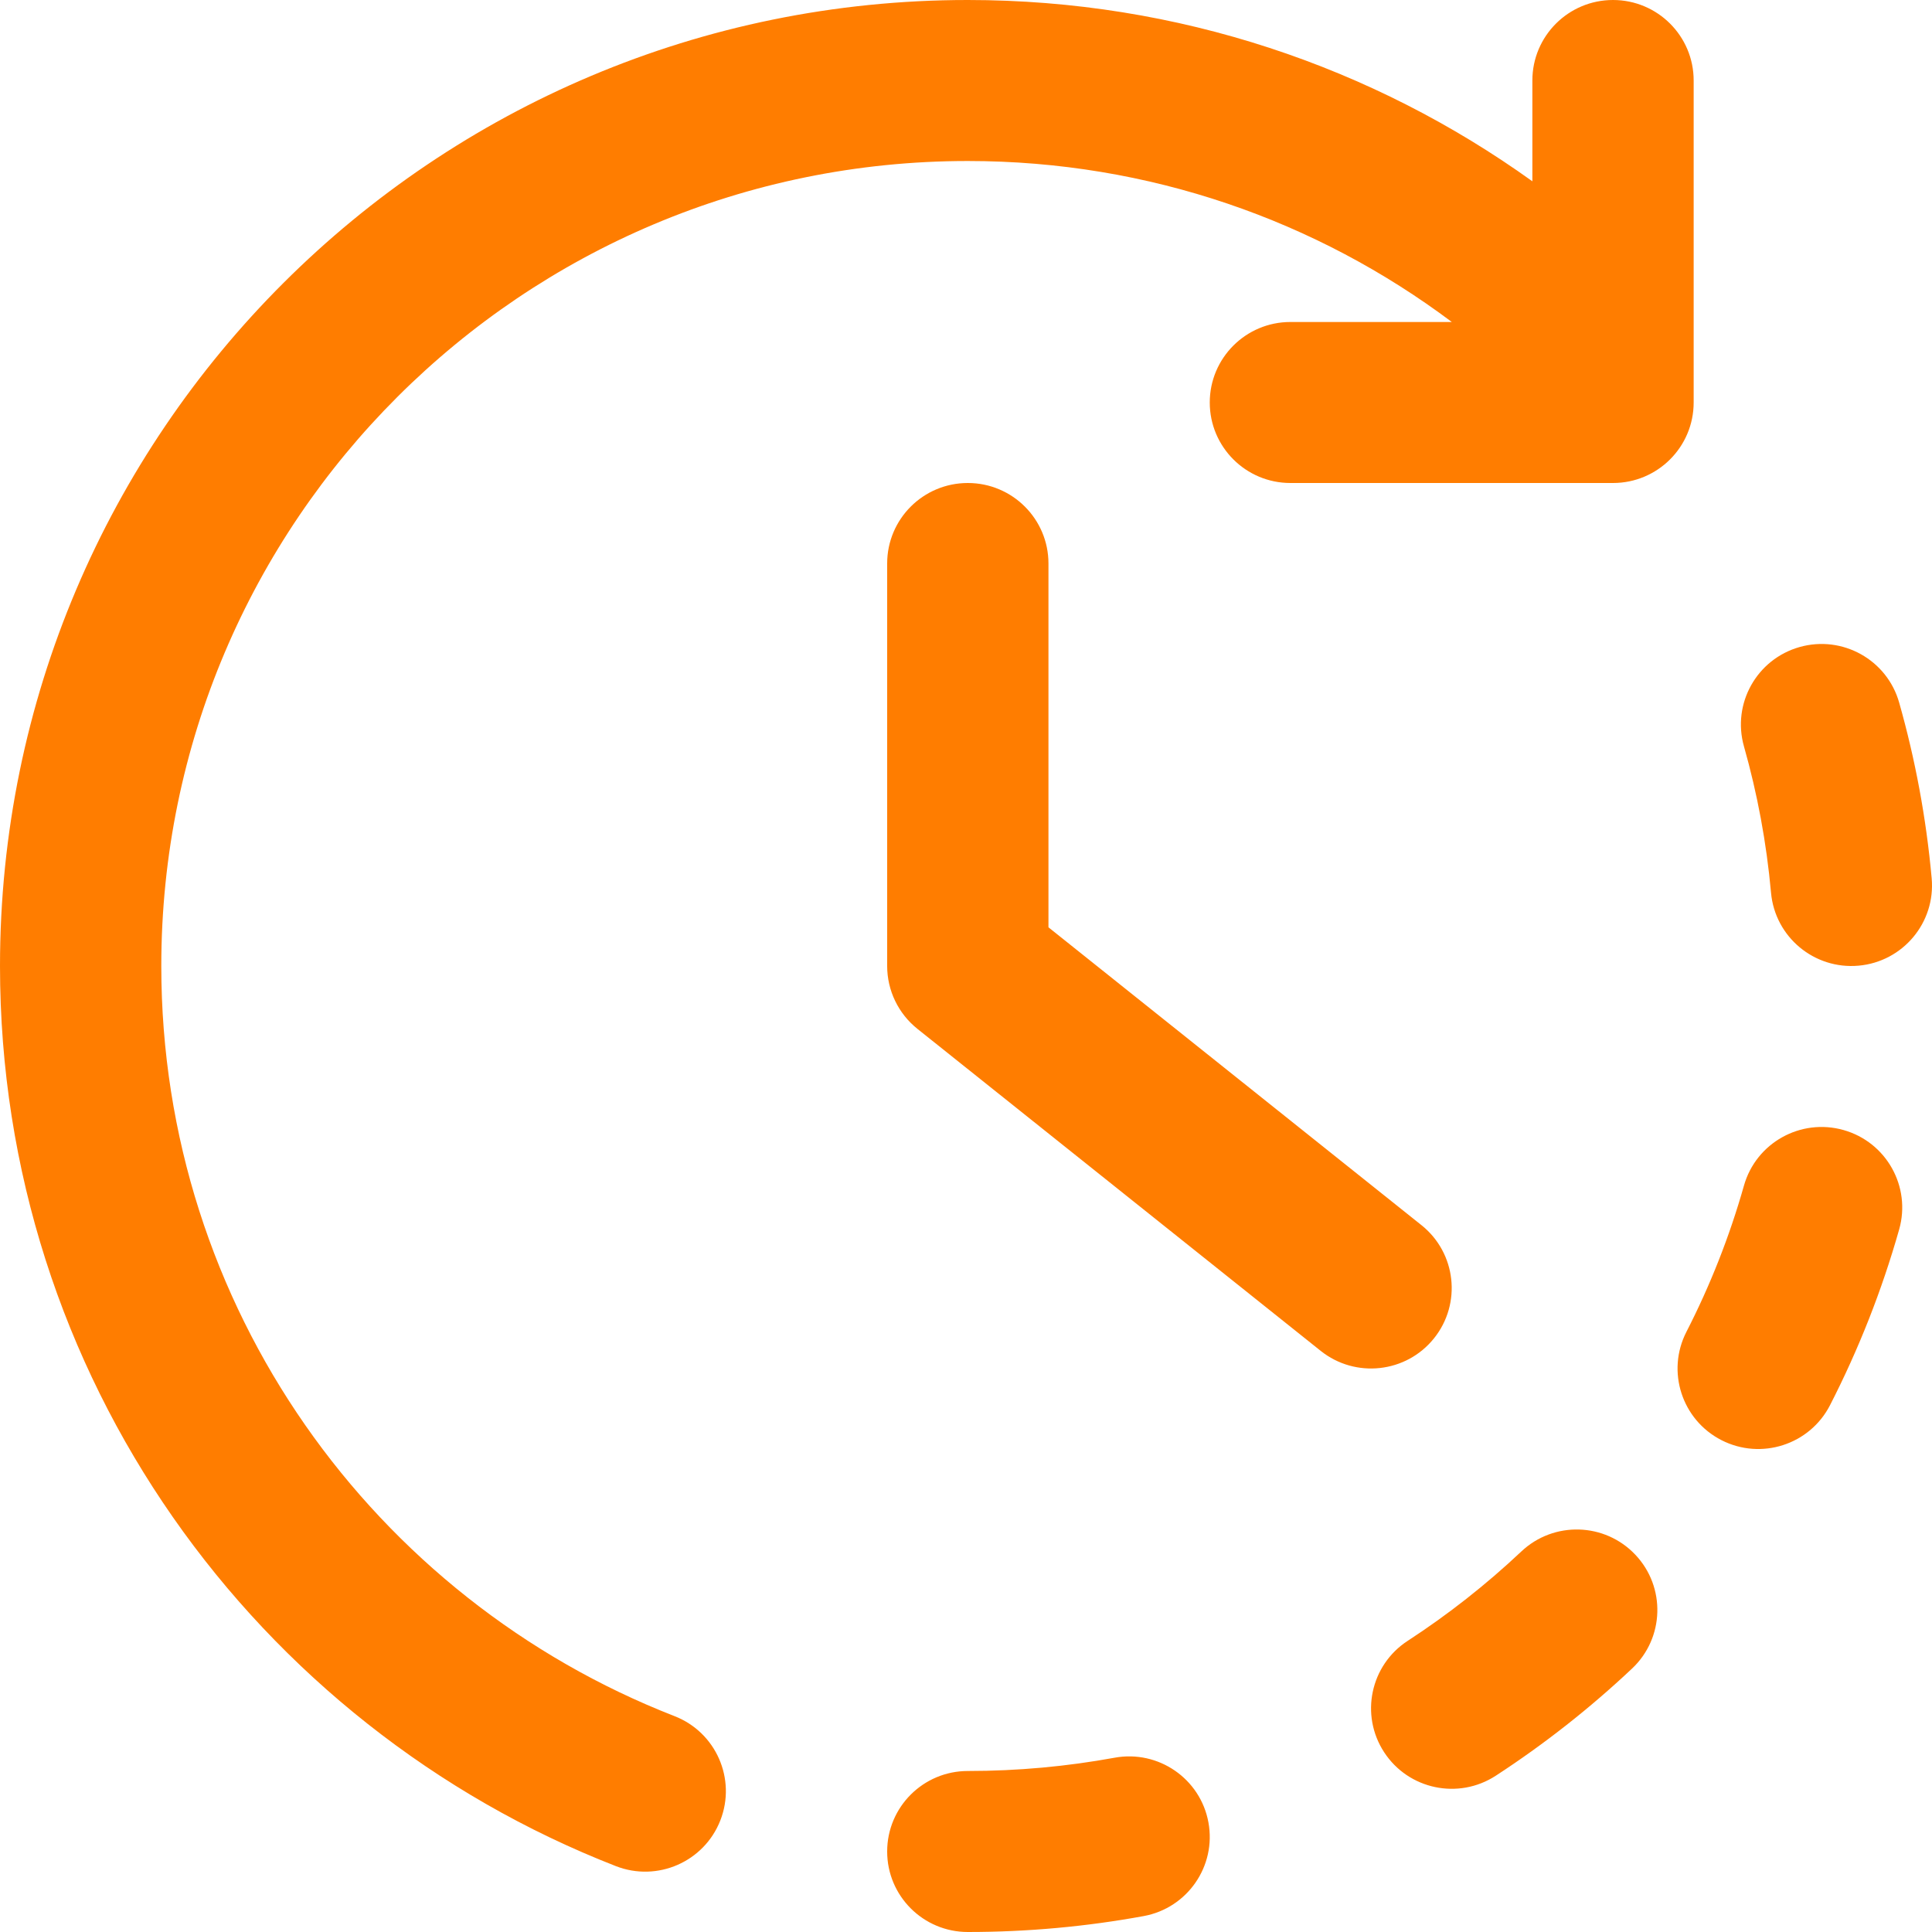 <svg width="103" height="103" viewBox="0 0 113 113" fill="none" xmlns="http://www.w3.org/2000/svg">
<path fill-rule="evenodd" clip-rule="evenodd" d="M56.606 9.417C30.554 9.417 9.434 30.497 9.434 56.5C9.434 76.456 21.874 93.523 39.453 100.375C41.88 101.321 43.079 104.051 42.131 106.474C41.183 108.896 38.448 110.093 36.021 109.147C14.944 100.931 0 80.463 0 56.5C0 25.296 25.343 0 56.606 0C68.927 0 80.333 3.933 89.626 10.604V4.708C89.626 2.108 91.737 0 94.343 0C96.948 0 99.06 2.108 99.06 4.708V23.542C99.06 26.142 96.948 28.25 94.343 28.25H75.474C72.869 28.25 70.757 26.142 70.757 23.542C70.757 20.941 72.869 18.833 75.474 18.833H84.914C77.028 12.918 67.229 9.417 56.606 9.417ZM56.606 28.25C59.211 28.25 61.323 30.358 61.323 32.958V54.237L83.138 71.657C85.173 73.281 85.502 76.244 83.875 78.275C82.248 80.305 79.279 80.634 77.245 79.01L53.659 60.177C52.54 59.283 51.889 57.93 51.889 56.5V32.958C51.889 30.358 54 28.25 56.606 28.25ZM105.257 37.844C107.764 37.137 110.371 38.591 111.08 41.094C112.019 44.407 112.662 47.842 112.981 51.369C113.215 53.959 111.301 56.248 108.706 56.481C106.112 56.714 103.819 54.804 103.585 52.214C103.319 49.273 102.783 46.413 102.002 43.656C101.293 41.154 102.75 38.552 105.257 37.844ZM107.825 66.094C110.331 66.802 111.789 69.404 111.08 71.907C110.065 75.491 108.704 78.93 107.037 82.185C105.851 84.5 103.009 85.418 100.689 84.234C98.37 83.05 97.45 80.214 98.636 77.898C100.025 75.188 101.157 72.326 102.002 69.343C102.711 66.841 105.318 65.386 107.825 66.094ZM95.649 90.934C97.438 92.825 97.352 95.805 95.458 97.59C92.998 99.907 90.33 102.008 87.485 103.86C85.302 105.28 82.38 104.666 80.957 102.487C79.534 100.309 80.15 97.392 82.332 95.972C84.704 94.428 86.929 92.677 88.981 90.743C90.876 88.958 93.861 89.043 95.649 90.934ZM70.679 106.587C71.15 109.145 69.455 111.599 66.892 112.069C63.553 112.681 60.115 113 56.606 113C54 113 51.889 110.892 51.889 108.292C51.889 105.691 54 103.583 56.606 103.583C59.54 103.583 62.408 103.316 65.188 102.807C67.75 102.337 70.209 104.03 70.679 106.587Z" fill="#FF7D00"/>
</svg>
